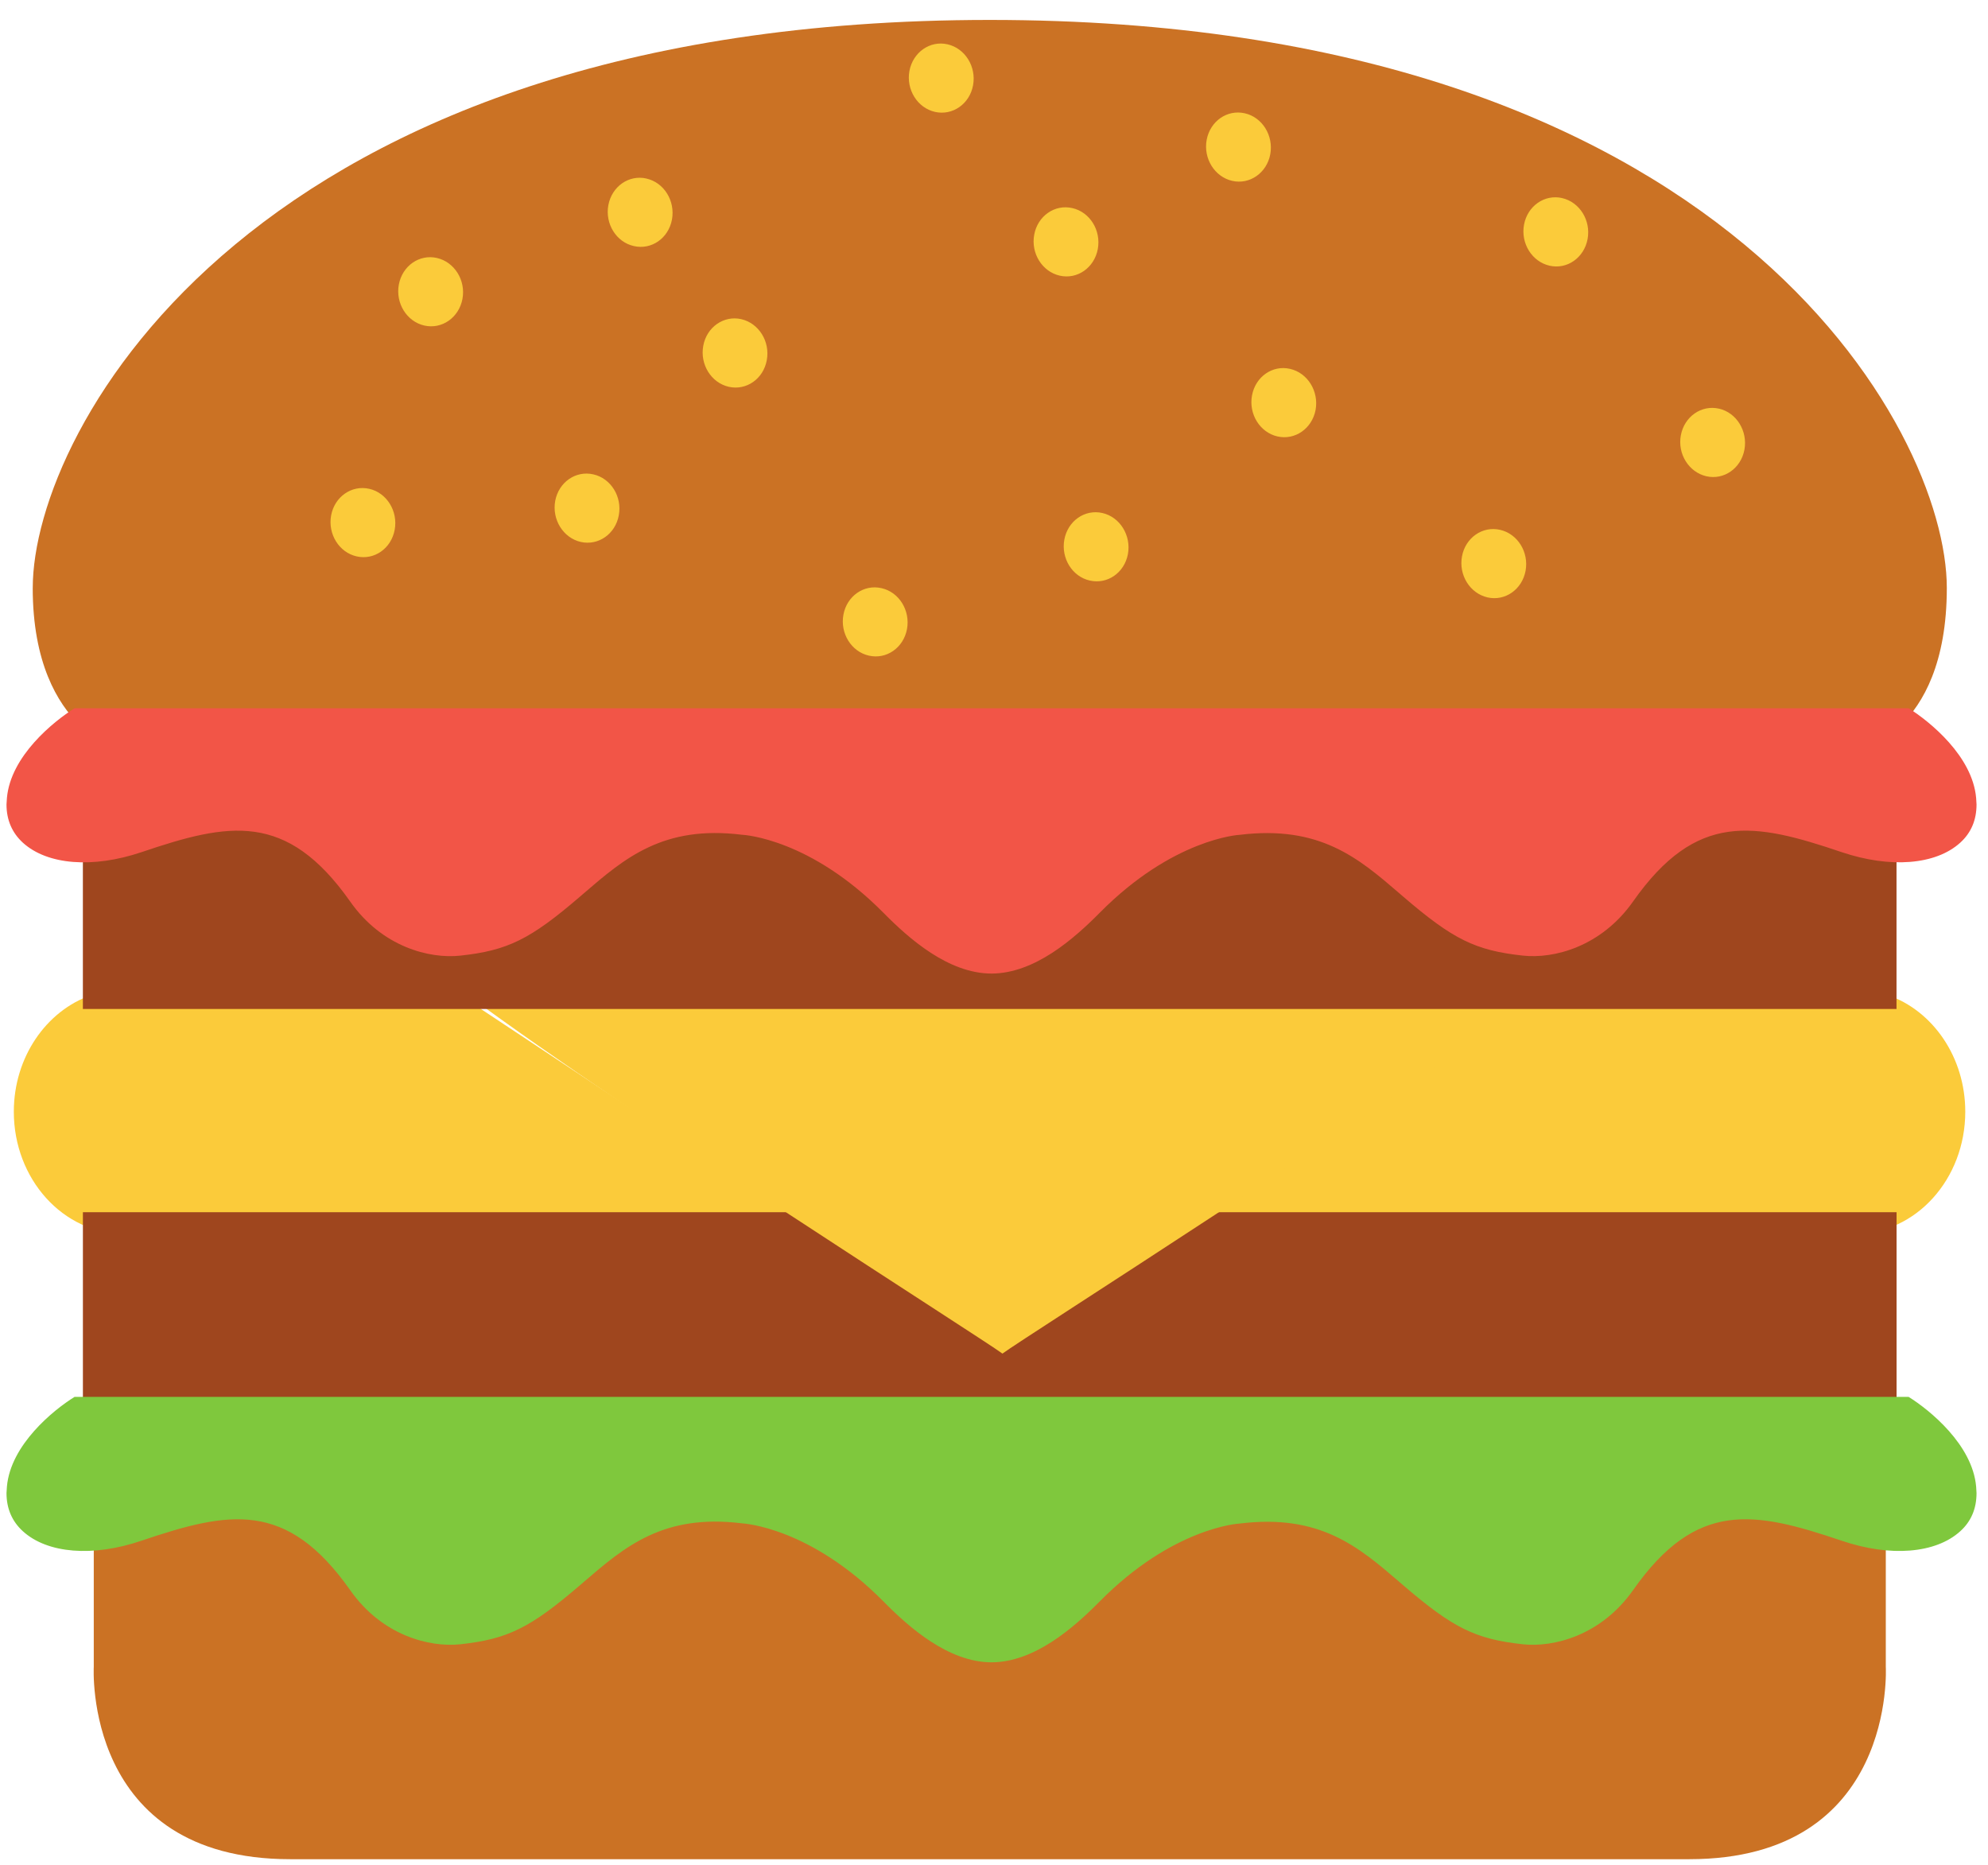 <?xml version="1.0" encoding="UTF-8" standalone="no"?>
<!-- Created with Inkscape (http://www.inkscape.org/) -->

<svg
   xmlns:dc="http://purl.org/dc/elements/1.1/"
   xmlns:cc="http://creativecommons.org/ns#"
   xmlns:rdf="http://www.w3.org/1999/02/22-rdf-syntax-ns#"
   xmlns:svg="http://www.w3.org/2000/svg"
   xmlns="http://www.w3.org/2000/svg"
   xmlns:sodipodi="http://sodipodi.sourceforge.net/DTD/sodipodi-0.dtd"
   xmlns:inkscape="http://www.inkscape.org/namespaces/inkscape"
   width="227.75"
   height="213.67"
   id="svg3642"
   version="1.1"
   inkscape:version="0.48.4 r9939"
   sodipodi:docname="treee.svg">
  <defs
     id="defs3644" />
  <sodipodi:namedview
     id="base"
     pagecolor="#ffffff"
     bordercolor="#666666"
     borderopacity="1.0"
     inkscape:pageopacity="0.0"
     inkscape:pageshadow="2"
     inkscape:zoom="1.979899"
     inkscape:cx="169.34407"
     inkscape:cy="141.54767"
     inkscape:document-units="px"
     inkscape:current-layer="layer1"
     showgrid="false"
     inkscape:window-width="1855"
     inkscape:window-height="1056"
     inkscape:window-x="65"
     inkscape:window-y="24"
     inkscape:window-maximized="1" />
  <g
     inkscape:label="Layer 1"
     inkscape:groupmode="layer"
     id="layer1"
     transform="translate(0,-838.692)">
    <g
       id="g3729"
       transform="matrix(3.223,0,0,3.567,-543.652,-1054.004)">
      <path
         id="path3245"
         style="fill:#fbcb3a;fill-opacity:1;fill-rule:nonzero;stroke:none"
         d="m 169.17,566.313 c 0,2.164 1.755,3.92 3.919,3.92 l 24.734,0 -12.789,-7.661 -13.12,0 c -1.589,0.501 -2.744,1.988 -2.744,3.741"
         inkscape:connector-curvature="0" />
      <path
         id="path3247"
         style="fill:#fbcb3a;fill-opacity:1;fill-rule:nonzero;stroke:none"
         d="m 238.535,566.313 c 0,-1.754 -1.154,-3.24 -2.743,-3.741 l -13.106,0 -12.785,7.661 24.714,0 c 2.165,0 3.92,-1.756 3.92,-3.92"
         inkscape:connector-curvature="0" />
      <path
         id="path3249"
         style="fill:#cb7224;fill-opacity:1;fill-rule:nonzero;stroke:none"
         d="m 235.712,577.535 c -0.676,-0.041 -1.384,-0.161 -2.104,-0.38 -3.231,-0.991 -4.045,-0.848 -5.457,0.966 -1.308,1.677 -3.474,2.627 -5.524,2.429 -2.194,-0.216 -3.264,-0.784 -5.183,-2.27 l -0.134,-0.096 c -1.354,-1.056 -2.25,-1.751 -4.423,-1.512 -0.015,10e-4 -1.824,0.135 -3.901,2.035 -1.136,1.041 -2.899,2.42 -5.065,2.426 -2.163,-0.006 -3.924,-1.385 -5.062,-2.426 -2.076,-1.9 -3.885,-2.034 -3.954,-2.04 -2.119,-0.234 -3.015,0.461 -4.367,1.509 l -0.135,0.105 c -1.915,1.486 -2.987,2.054 -5.184,2.27 -2.05,0.199 -4.216,-0.751 -5.52,-2.429 -1.417,-1.814 -2.232,-1.958 -5.464,-0.966 -0.766,0.233 -1.511,0.354 -2.223,0.386 l 0,6.594 c 0,0 -0.39,6.181 6.982,6.181 l 49.731,0 c 7.374,0 6.985,-6.181 6.985,-6.181 l 0,-6.6"
         inkscape:connector-curvature="0" />
      <path
         id="path3251"
         style="fill:#cb7224;fill-opacity:1;fill-rule:nonzero;stroke:none"
         d="m 169.842,549.492 c 0,2.408 0.887,3.712 1.653,4.389 l 64.769,0 c 0.757,-0.669 1.615,-1.962 1.615,-4.389 0,-5.066 -7.819,-18.239 -34.017,-18.239 -26.2,0 -34.019,13.172 -34.019,18.239"
         inkscape:connector-curvature="0" />
      <path
         id="path3253"
         style="fill:#9f461e;fill-opacity:1;fill-rule:nonzero;stroke:none"
         d="m 171.627,575.997 64.466,0 0,-6.456 -28.795,0 -3.438,2.058 -3.441,-2.058 -28.793,0 0,6.456"
         inkscape:connector-curvature="0" />
      <path
         id="path3255"
         style="fill:#fbcb3a;fill-opacity:1;fill-rule:nonzero;stroke:none"
         d="m 223.308,562.572 -38.001,0 c 5.982,3.99 18.174,10.957 19.004,11.509 0.826,-0.551 13.019,-7.519 18.998,-11.509"
         inkscape:connector-curvature="0" />
      <path
         id="path3257"
         style="fill:#9f461e;fill-opacity:1;fill-rule:nonzero;stroke:none"
         d="m 228.15,557.47 c -1.308,1.988 -3.474,3.118 -5.524,2.881 -2.194,-0.259 -3.264,-0.931 -5.183,-2.691 l -0.134,-0.122 c -1.354,-1.251 -2.25,-2.076 -4.423,-1.786 -0.015,0 -1.824,0.164 -3.901,2.415 -1.136,1.232 -2.899,2.87 -5.065,2.88 -2.163,-0.01 -3.924,-1.647 -5.062,-2.88 -2.076,-2.251 -3.885,-2.415 -3.954,-2.424 -2.119,-0.281 -3.015,0.544 -4.367,1.795 l -0.135,0.122 c -1.915,1.76 -2.987,2.433 -5.184,2.691 -2.05,0.236 -4.216,-0.894 -5.52,-2.881 -1.417,-2.155 -2.232,-2.324 -5.464,-1.151 -0.904,0.33 -1.785,0.482 -2.609,0.481 l 0,6.215 64.466,0 0,-6.215 c -0.785,-0.011 -1.625,-0.168 -2.485,-0.481 -3.231,-1.173 -4.045,-1.004 -5.457,1.151"
         inkscape:connector-curvature="0" />
      <path
         id="path3259"
         style="fill:#f25547;fill-opacity:1;fill-rule:nonzero;stroke:none"
         d="m 236.519,553.357 c -0.463,0 -64.728,0 -65.19,0 -0.755,0.427 -2.272,1.538 -2.404,2.88 l -0.015,0.21 c 0,0.497 0.198,0.91 0.583,1.228 0.871,0.715 2.487,0.829 4.213,0.304 3.105,-0.951 5.155,-1.319 7.42,1.584 1.13,1.459 2.82,1.847 3.917,1.738 1.68,-0.166 2.476,-0.517 4.251,-1.894 l 0.133,-0.104 c 1.454,-1.131 2.827,-2.196 5.62,-1.884 0.101,0.004 2.439,0.136 5.035,2.507 0.912,0.835 2.309,1.948 3.84,1.951 1.535,-0.004 2.928,-1.116 3.845,-1.951 2.592,-2.371 4.933,-2.504 4.973,-2.504 2.854,-0.316 4.229,0.749 5.683,1.88 l 0.133,0.104 c 1.772,1.376 2.567,1.728 4.249,1.894 1.099,0.11 2.785,-0.279 3.922,-1.738 2.257,-2.902 4.308,-2.535 7.415,-1.584 1.728,0.525 3.341,0.411 4.214,-0.304 0.388,-0.318 0.579,-0.73 0.579,-1.228 l -0.014,-0.21 c -0.131,-1.343 -1.647,-2.453 -2.4,-2.88"
         inkscape:connector-curvature="0" />
      <path
         id="path3261"
         style="fill:#7fc83d;fill-opacity:1;fill-rule:nonzero;stroke:none"
         d="m 236.519,575.471 c -0.463,0 -64.728,0 -65.19,0 -0.755,0.422 -2.272,1.538 -2.404,2.879 l -0.015,0.21 c 0,0.499 0.198,0.91 0.583,1.226 0.871,0.716 2.487,0.835 4.213,0.304 3.105,-0.948 5.155,-1.317 7.42,1.587 1.13,1.458 2.82,1.845 3.917,1.738 1.68,-0.166 2.476,-0.52 4.251,-1.895 l 0.133,-0.104 c 1.454,-1.13 2.827,-2.197 5.62,-1.885 0.101,0.007 2.439,0.139 5.035,2.51 0.912,0.836 2.309,1.95 3.84,1.954 1.535,-0.004 2.928,-1.117 3.845,-1.954 2.592,-2.371 4.933,-2.502 4.973,-2.502 2.854,-0.32 4.229,0.748 5.683,1.877 l 0.133,0.104 c 1.772,1.375 2.567,1.729 4.249,1.895 1.099,0.107 2.785,-0.28 3.922,-1.738 2.257,-2.905 4.308,-2.535 7.415,-1.587 1.728,0.531 3.341,0.412 4.214,-0.304 0.388,-0.316 0.579,-0.728 0.579,-1.226 l -0.014,-0.21 c -0.131,-1.341 -1.647,-2.456 -2.4,-2.879"
         inkscape:connector-curvature="0" />
      <path
         id="path3263"
         style="fill:#fbcb3a;fill-opacity:1;fill-rule:nonzero;stroke:none"
         d="m 207.864,547.087 c -0.625,-0.129 -1.23,0.253 -1.353,0.854 -0.122,0.599 0.282,1.189 0.905,1.315 0.626,0.13 1.231,-0.251 1.355,-0.85 0.122,-0.6 -0.284,-1.19 -0.907,-1.319"
         inkscape:connector-curvature="0" />
      <path
         id="path3265"
         style="fill:#fbcb3a;fill-opacity:1;fill-rule:nonzero;stroke:none"
         d="m 221.999,547.627 c -0.625,-0.129 -1.23,0.253 -1.353,0.851 -0.124,0.6 0.281,1.189 0.906,1.319 0.624,0.129 1.23,-0.253 1.354,-0.854 0.122,-0.6 -0.282,-1.188 -0.907,-1.316"
         inkscape:connector-curvature="0" />
      <path
         id="path3267"
         style="fill:#fbcb3a;fill-opacity:1;fill-rule:nonzero;stroke:none"
         d="m 214.533,542.458 c -0.623,-0.13 -1.229,0.253 -1.351,0.853 -0.124,0.599 0.281,1.188 0.904,1.317 0.625,0.129 1.23,-0.253 1.356,-0.851 0.121,-0.601 -0.284,-1.191 -0.909,-1.319"
         inkscape:connector-curvature="0" />
      <path
         id="path3269"
         style="fill:#fbcb3a;fill-opacity:1;fill-rule:nonzero;stroke:none"
         d="m 206.794,537.295 c -0.625,-0.129 -1.23,0.253 -1.353,0.851 -0.125,0.6 0.28,1.189 0.906,1.319 0.625,0.129 1.23,-0.255 1.353,-0.853 0.124,-0.601 -0.281,-1.19 -0.906,-1.317"
         inkscape:connector-curvature="0" />
      <path
         id="path3271"
         style="fill:#fbcb3a;fill-opacity:1;fill-rule:nonzero;stroke:none"
         d="m 200.01,549.5 c -0.621,-0.13 -1.229,0.253 -1.351,0.85 -0.125,0.601 0.283,1.191 0.905,1.317 0.625,0.13 1.23,-0.253 1.354,-0.851 0.124,-0.599 -0.282,-1.191 -0.907,-1.316"
         inkscape:connector-curvature="0" />
      <path
         id="path3273"
         style="fill:#fbcb3a;fill-opacity:1;fill-rule:nonzero;stroke:none"
         d="m 195.028,540.862 c -0.623,-0.128 -1.229,0.255 -1.351,0.853 -0.124,0.601 0.281,1.189 0.906,1.319 0.624,0.128 1.23,-0.254 1.351,-0.853 0.125,-0.599 -0.281,-1.189 -0.906,-1.319"
         inkscape:connector-curvature="0" />
      <path
         id="path3275"
         style="fill:#fbcb3a;fill-opacity:1;fill-rule:nonzero;stroke:none"
         d="m 229.779,543.736 c -0.624,-0.128 -1.23,0.255 -1.354,0.855 -0.124,0.599 0.284,1.186 0.907,1.316 0.623,0.129 1.23,-0.253 1.353,-0.853 0.122,-0.6 -0.281,-1.19 -0.906,-1.319"
         inkscape:connector-curvature="0" />
      <path
         id="path3277"
         style="fill:#fbcb3a;fill-opacity:1;fill-rule:nonzero;stroke:none"
         d="m 212.925,534.251 c -0.626,-0.129 -1.231,0.253 -1.355,0.853 -0.122,0.6 0.284,1.188 0.908,1.317 0.623,0.128 1.229,-0.255 1.353,-0.854 0.122,-0.598 -0.282,-1.189 -0.905,-1.316"
         inkscape:connector-curvature="0" />
      <path
         id="path3279"
         style="fill:#fbcb3a;fill-opacity:1;fill-rule:nonzero;stroke:none"
         d="m 202.359,532.036 c -0.624,-0.129 -1.229,0.255 -1.354,0.854 -0.122,0.6 0.284,1.188 0.908,1.316 0.623,0.128 1.23,-0.253 1.353,-0.851 0.124,-0.6 -0.281,-1.19 -0.906,-1.319"
         inkscape:connector-curvature="0" />
      <path
         id="path3281"
         style="fill:#fbcb3a;fill-opacity:1;fill-rule:nonzero;stroke:none"
         d="m 191.657,536.346 c -0.624,-0.129 -1.229,0.253 -1.354,0.853 -0.124,0.6 0.282,1.19 0.907,1.316 0.624,0.13 1.23,-0.251 1.354,-0.851 0.122,-0.6 -0.282,-1.19 -0.907,-1.317"
         inkscape:connector-curvature="0" />
      <path
         id="path3283"
         style="fill:#fbcb3a;fill-opacity:1;fill-rule:nonzero;stroke:none"
         d="m 189.769,545.846 c -0.626,-0.129 -1.23,0.251 -1.355,0.851 -0.121,0.6 0.284,1.19 0.907,1.319 0.624,0.128 1.23,-0.253 1.353,-0.853 0.125,-0.6 -0.281,-1.19 -0.905,-1.317"
         inkscape:connector-curvature="0" />
      <path
         id="path3285"
         style="fill:#fbcb3a;fill-opacity:1;fill-rule:nonzero;stroke:none"
         d="m 181.804,546.31 c -0.626,-0.129 -1.232,0.255 -1.355,0.853 -0.122,0.6 0.282,1.189 0.906,1.317 0.624,0.13 1.231,-0.253 1.353,-0.853 0.124,-0.599 -0.282,-1.19 -0.904,-1.317"
         inkscape:connector-curvature="0" />
      <path
         id="path3287"
         style="fill:#fbcb3a;fill-opacity:1;fill-rule:nonzero;stroke:none"
         d="m 224.205,536.973 c -0.625,-0.128 -1.23,0.254 -1.354,0.853 -0.124,0.599 0.281,1.189 0.906,1.319 0.625,0.129 1.23,-0.255 1.353,-0.855 0.124,-0.599 -0.283,-1.188 -0.905,-1.316"
         inkscape:connector-curvature="0" />
      <path
         id="path3289"
         style="fill:#fbcb3a;fill-opacity:1;fill-rule:nonzero;stroke:none"
         d="m 184.209,538.897 c -0.623,-0.128 -1.228,0.251 -1.353,0.853 -0.124,0.599 0.282,1.19 0.906,1.317 0.624,0.128 1.229,-0.254 1.355,-0.854 0.124,-0.599 -0.284,-1.188 -0.909,-1.316"
         inkscape:connector-curvature="0" />
    </g>
  </g>
</svg>
